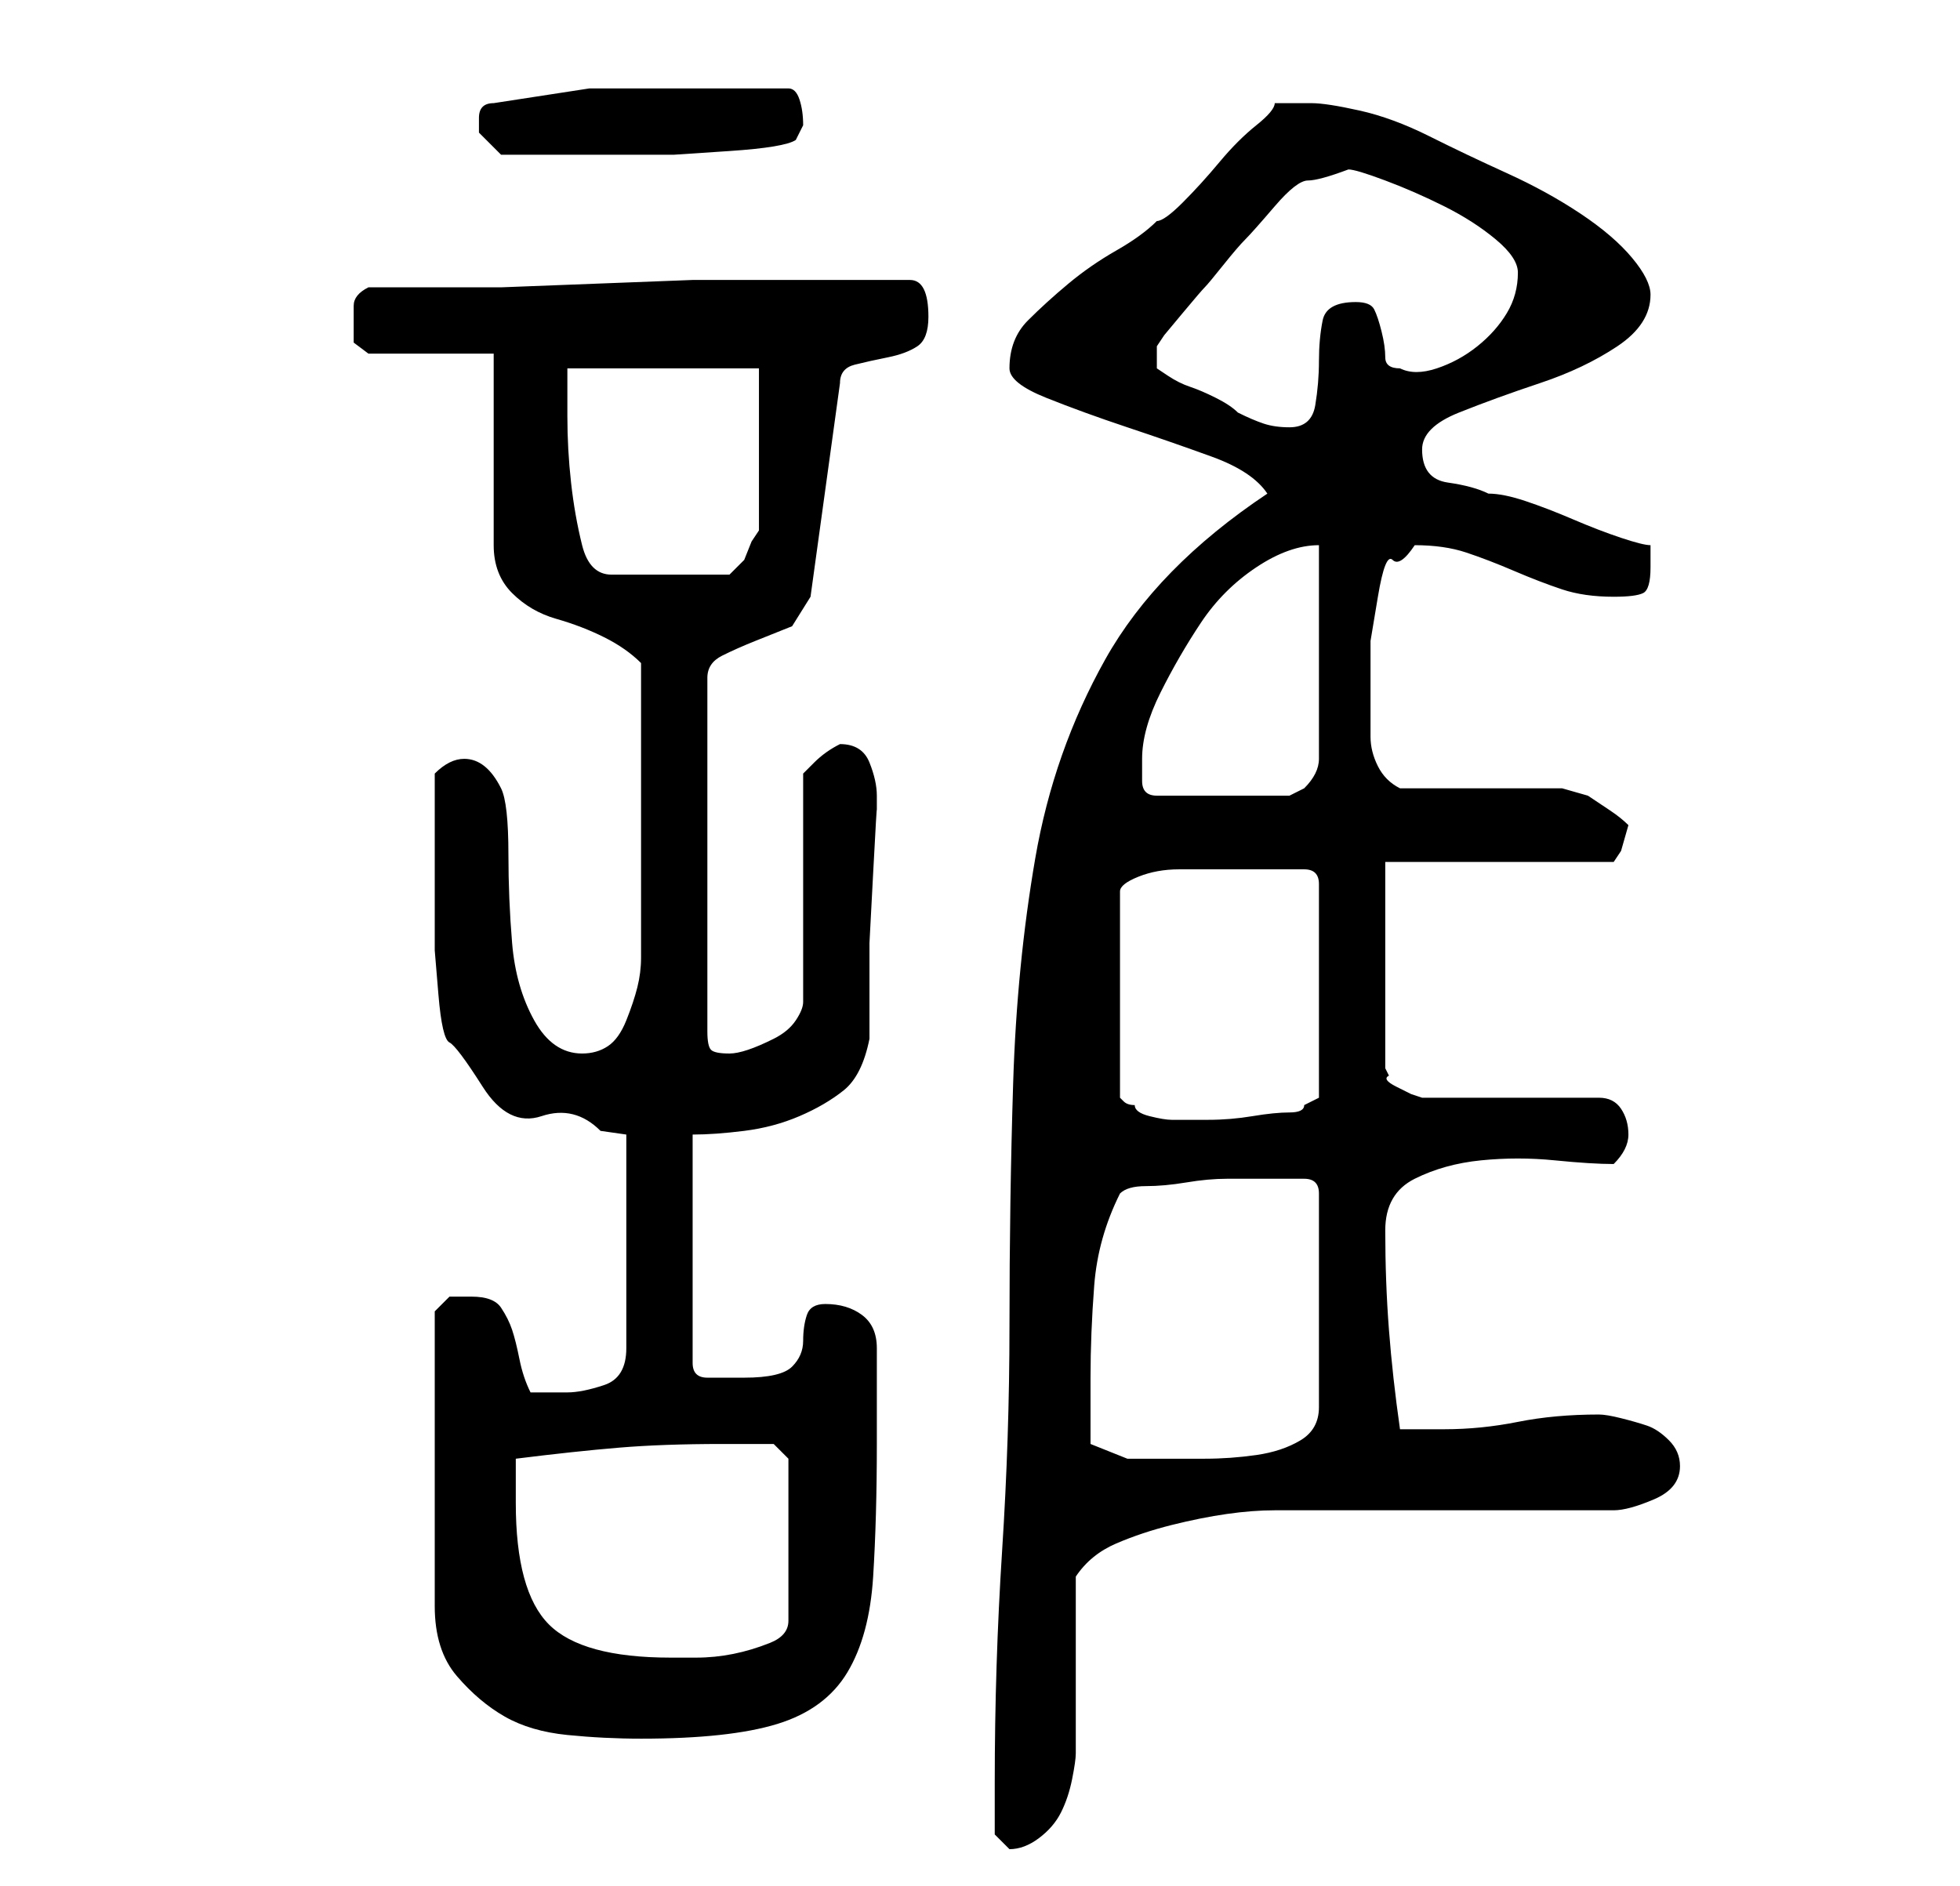 <?xml version="1.0" standalone="no"?>
<!DOCTYPE svg PUBLIC "-//W3C//DTD SVG 1.1//EN" "http://www.w3.org/Graphics/SVG/1.1/DTD/svg11.dtd" >
<svg xmlns="http://www.w3.org/2000/svg" xmlns:xlink="http://www.w3.org/1999/xlink" version="1.1" viewBox="-10 0 266 256">
   <path fill="currentColor"
d="M125 249l1 1l1 1q2 0 4 -1.5t3 -3.5t1.5 -4.5t0.5 -3.5v-24q2 -3 5.5 -4.5t7.5 -2.5t7.5 -1.5t6.5 -0.5h9h14h14h9q2 0 5.5 -1.5t3.5 -4.5q0 -2 -1.5 -3.5t-3 -2t-3.5 -1t-3 -0.5q-6 0 -11 1t-10 1h-3.5h-2.5q-1 -7 -1.5 -13.5t-0.5 -13.5q0 -5 4 -7t9 -2.5t10 0t8 0.5
q1 -1 1.5 -2t0.5 -2q0 -2 -1 -3.5t-3 -1.5h-24l-1.5 -0.5t-2 -1t-1 -1.5l-0.5 -1v-28h31l1 -1.5t1 -3.5q-1 -1 -2.5 -2l-3 -2t-3.5 -1h-2h-20q-2 -1 -3 -3t-1 -4v-4.5v-4.5v-4t1 -6t2 -5t3 -2q4 0 7 1t6.5 2.5t6.5 2.5t7 1q3 0 4 -0.5t1 -3.5v-2v-1q-1 0 -4 -1t-6.5 -2.5
t-6.5 -2.5t-5 -1q-2 -1 -5.5 -1.5t-3.5 -4.5q0 -3 5 -5t11 -4t10.5 -5t4.5 -7q0 -2 -2.5 -5t-7 -6t-10 -5.5t-10.5 -5t-9.5 -3.5t-6.5 -1h-5q0 1 -2.5 3t-5 5t-5 5.5t-3.5 2.5q-2 2 -5.5 4t-6.5 4.5t-5.5 5t-2.5 6.5q0 2 5 4t11 4t11.5 4t7.5 5q-15 10 -22 22.5t-9.5 27
t-3 30.5t-0.5 33q0 15 -1 30.5t-1 31.5v7zM54 176h-3t-2 2v40q0 6 3 9.5t6.5 5.5t8.5 2.5t10 0.5q12 0 18.5 -2t9.5 -7t3.5 -13t0.5 -18v-13q0 -3 -2 -4.5t-5 -1.5q-2 0 -2.5 1.5t-0.5 3.5t-1.5 3.5t-6.5 1.5h-3h-2q-1 0 -1.5 -0.5t-0.5 -1.5v-31q3 0 7 -0.5t7.5 -2t6 -3.5
t3.5 -7v-4v-9t0.5 -9.5t0.5 -8.5v-2q0 -2 -1 -4.5t-4 -2.5v0q-2 1 -3.5 2.5l-1.5 1.5v31q0 1 -1 2.5t-3 2.5t-3.5 1.5t-2.5 0.5q-2 0 -2.5 -0.5t-0.5 -2.5v-48q0 -2 2 -3t4.5 -2l5 -2t2.5 -4l4 -29q0 -2 2 -2.5t4.5 -1t4 -1.5t1.5 -4q0 -5 -2.5 -5h-5.5h-6h-7h-11t-13 0.5
t-13 0.5h-11h-7q-2 1 -2 2.5v2.5v2.5t2 1.5h17v26q0 4 2.5 6.5t6 3.5t6.5 2.5t5 3.5v4v6.5v6.5v3v6v6v6v2q0 2 -0.5 4t-1.5 4.5t-2.5 3.5t-3.5 1q-4 0 -6.5 -4.5t-3 -10.5t-0.5 -12q0 -7 -1 -9q-2 -4 -5 -4q-1 0 -2 0.5t-2 1.5v2.5v3.5v4v2v6v6t0.5 6t1.5 6.5t4.5 6t8 4t8 2
l3.5 0.5v29q0 4 -3 5t-5 1h-3h-2q-1 -2 -1.5 -4.5t-1 -4t-1.5 -3t-4 -1.5zM60 204v-6q8 -1 14 -1.5t14 -0.5h7l2 2v22q0 2 -2.5 3t-5 1.5t-5 0.5h-3.5q-12 0 -16.5 -4.5t-4.5 -16.5zM138 196v-4.5v-4.5q0 -6 0.5 -12.5t3.5 -12.5q1 -1 3.5 -1t5.5 -0.5t5.5 -0.5h3.5h4h3
q2 0 2 2v29q0 3 -2.5 4.5t-6 2t-7 0.5h-5.5h-5t-5 -2zM162 118h3h2q1 0 1.5 0.5t0.5 1.5v29l-2 1q0 1 -2 1t-5 0.5t-6 0.5h-5q-1 0 -3 -0.5t-2 -1.5q-1 0 -1.5 -0.5l-0.5 -0.5v-28q0 -1 2.5 -2t5.5 -1h7h5zM145 103q0 -4 2.5 -9t5.5 -9.5t7.5 -7.5t8.5 -3v29q0 1 -0.5 2
t-1.5 2l-1 0.5l-1 0.5h-18q-1 0 -1.5 -0.5t-0.5 -1.5v-2v-1zM67 50h26v22l-1 1.5t-1 2.5l-1 1l-1 1h-16q-3 0 -4 -4t-1.5 -8.5t-0.5 -9v-6.5zM173 23q1 0 5 1.5t8 3.5t7 4.5t3 4.5q0 3 -1.5 5.5t-4 4.5t-5.5 3t-5 0q-2 0 -2 -1.5t-0.5 -3.5t-1 -3t-2.5 -1q-4 0 -4.5 2.5
t-0.5 5.5t-0.5 6t-3.5 3q-2 0 -3.5 -0.5t-3.5 -1.5q-1 -1 -3 -2t-3.5 -1.5t-3 -1.5l-1.5 -1v-3l1 -1.5t2.5 -3t3 -3.5t2.5 -3t3 -3.5t4 -4.5t4.5 -3.5t5.5 -1.5zM55 17v1l1.5 1.5l1.5 1.5h4h5h7.5h7t7.5 -0.5t9 -1.5l0.5 -1l0.5 -1q0 -2 -0.5 -3.5t-1.5 -1.5h-13h-14t-13 2
q-1 0 -1.5 0.5t-0.5 1.5v1z" />
</svg>

